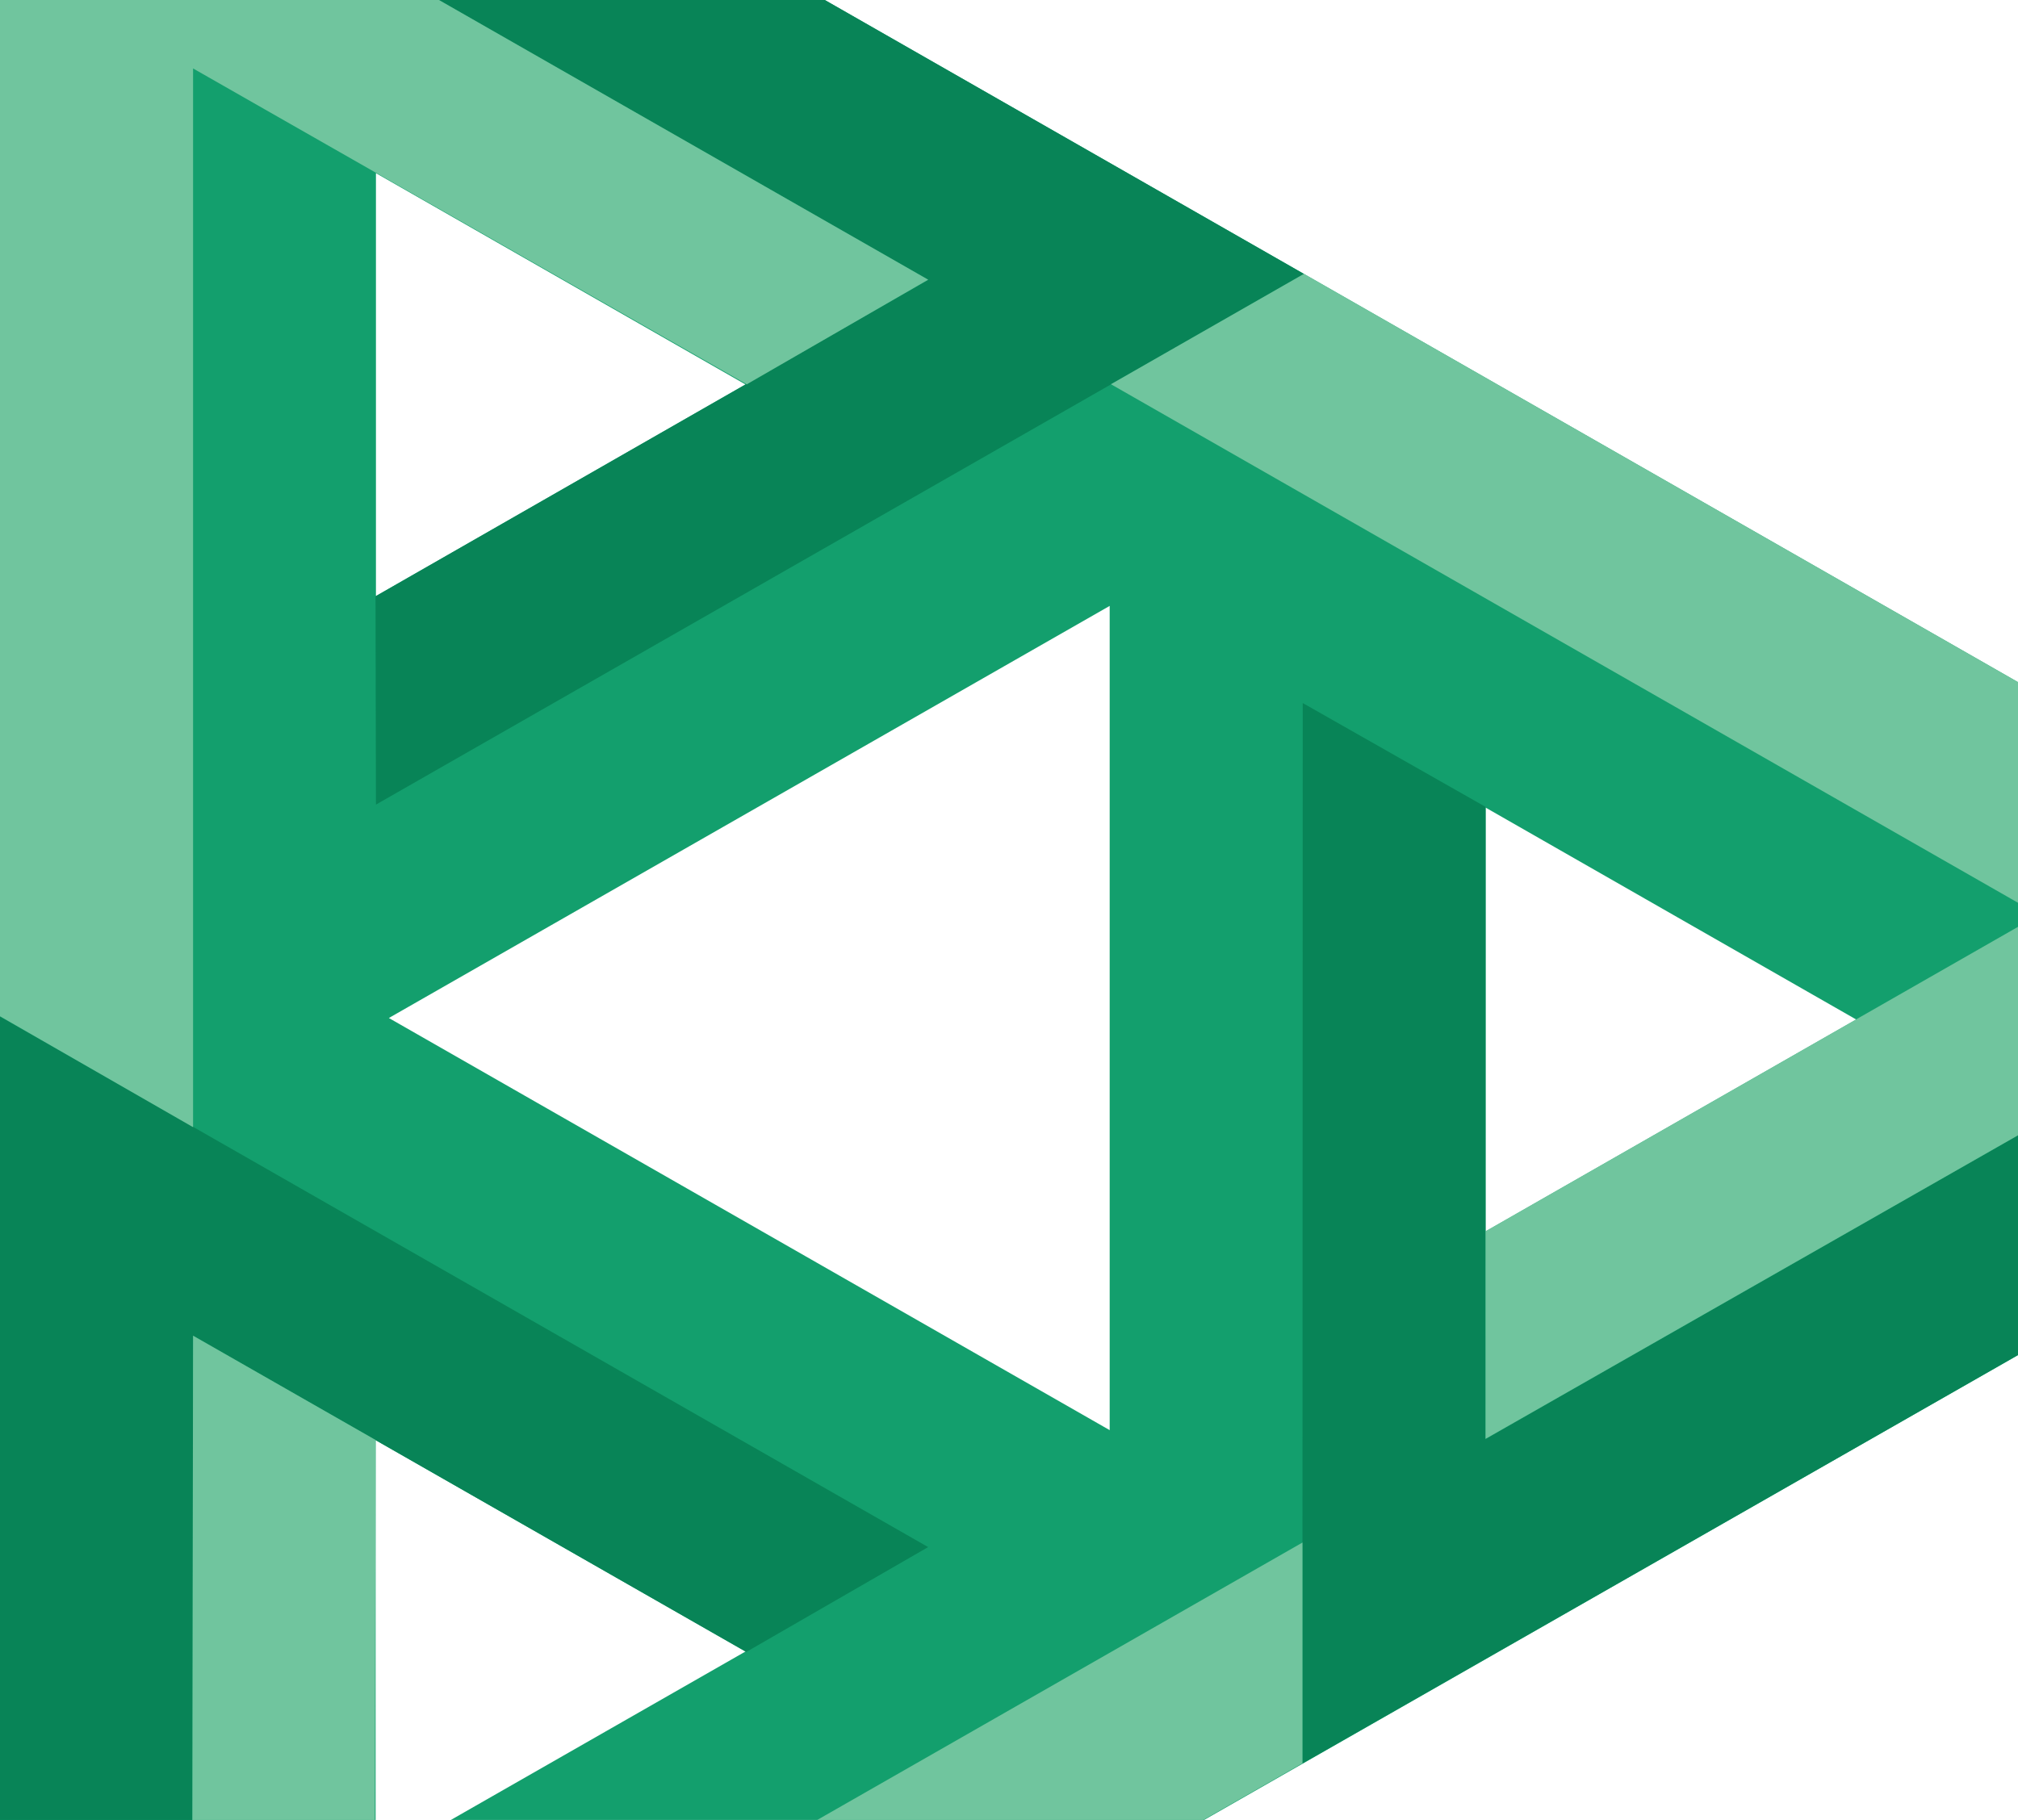 <svg width="102" height="92" viewBox="0 0 102 92" fill="none" xmlns="http://www.w3.org/2000/svg">
    <g style="mix-blend-mode:screen">
        <path d="M121.129 45.424L10.572 -17.793C9.915 -18.132 9.385 -18.058 8.533 -17.547L8.558 -17.57L0.687 -13.069C0.172 -12.714 0.031 -12.177 0 -11.929V114.392L0.006 114.358C-0.018 115.213 0.194 115.674 0.878 116.099L9.112 120.809C9.705 121.062 10.027 121.024 10.597 120.712L121.196 57.539C121.791 57.164 121.996 56.689 121.999 55.772V46.792C121.979 46.521 121.783 45.765 121.129 45.424ZM75.09 40.825L93.823 51.538L75.088 62.25L75.09 40.825ZM18.986 72.802L37.681 83.486L18.986 94.176V72.802ZM37.682 19.435L19.002 30.131V8.754L37.682 19.435ZM19.655 51.462L56.089 30.629V72.296L19.655 51.462Z" fill="#139F6D"/>
        <path d="M46.913 78.208L37.721 83.509L9.759 67.529L9.675 120.957C9.459 120.961 9.332 120.903 9.112 120.808L0.878 116.1C0.194 115.675 -0.018 115.213 0.006 114.358L0 114.393V51.384L46.913 78.208ZM121.759 46.115L75.086 72.745L75.09 40.791L65.847 35.54L65.83 89.147L121.197 57.539C121.791 57.164 121.997 56.689 122 55.772V46.792C121.977 46.496 121.884 46.326 121.759 46.115ZM10.572 -17.793C9.915 -18.132 9.385 -18.058 8.533 -17.547L8.558 -17.57L0.687 -13.069C0.475 -12.918 0.315 -12.755 0.203 -12.563L46.915 14.147L18.981 30.143L19.002 40.674L65.914 13.851L10.572 -17.793Z" fill="#088457"/>
        <path d="M121.813 46.093L75.086 72.738L75.087 62.242L103.064 46.245L56.152 19.423L65.909 13.843L121.128 45.417C121.457 45.619 121.676 45.834 121.813 46.093ZM0.204 -12.57C0.099 -12.39 0.031 -12.185 0 -11.937V51.375L9.759 56.98V3.46L37.745 19.428L46.915 14.139L0.204 -12.57ZM18.92 104.802L18.985 72.794L9.759 67.521L9.681 120.994C9.943 120.99 10.217 120.909 10.531 120.757L65.833 89.137V77.978L18.92 104.802Z" fill="#70C59E"/>
    </g>
</svg>
